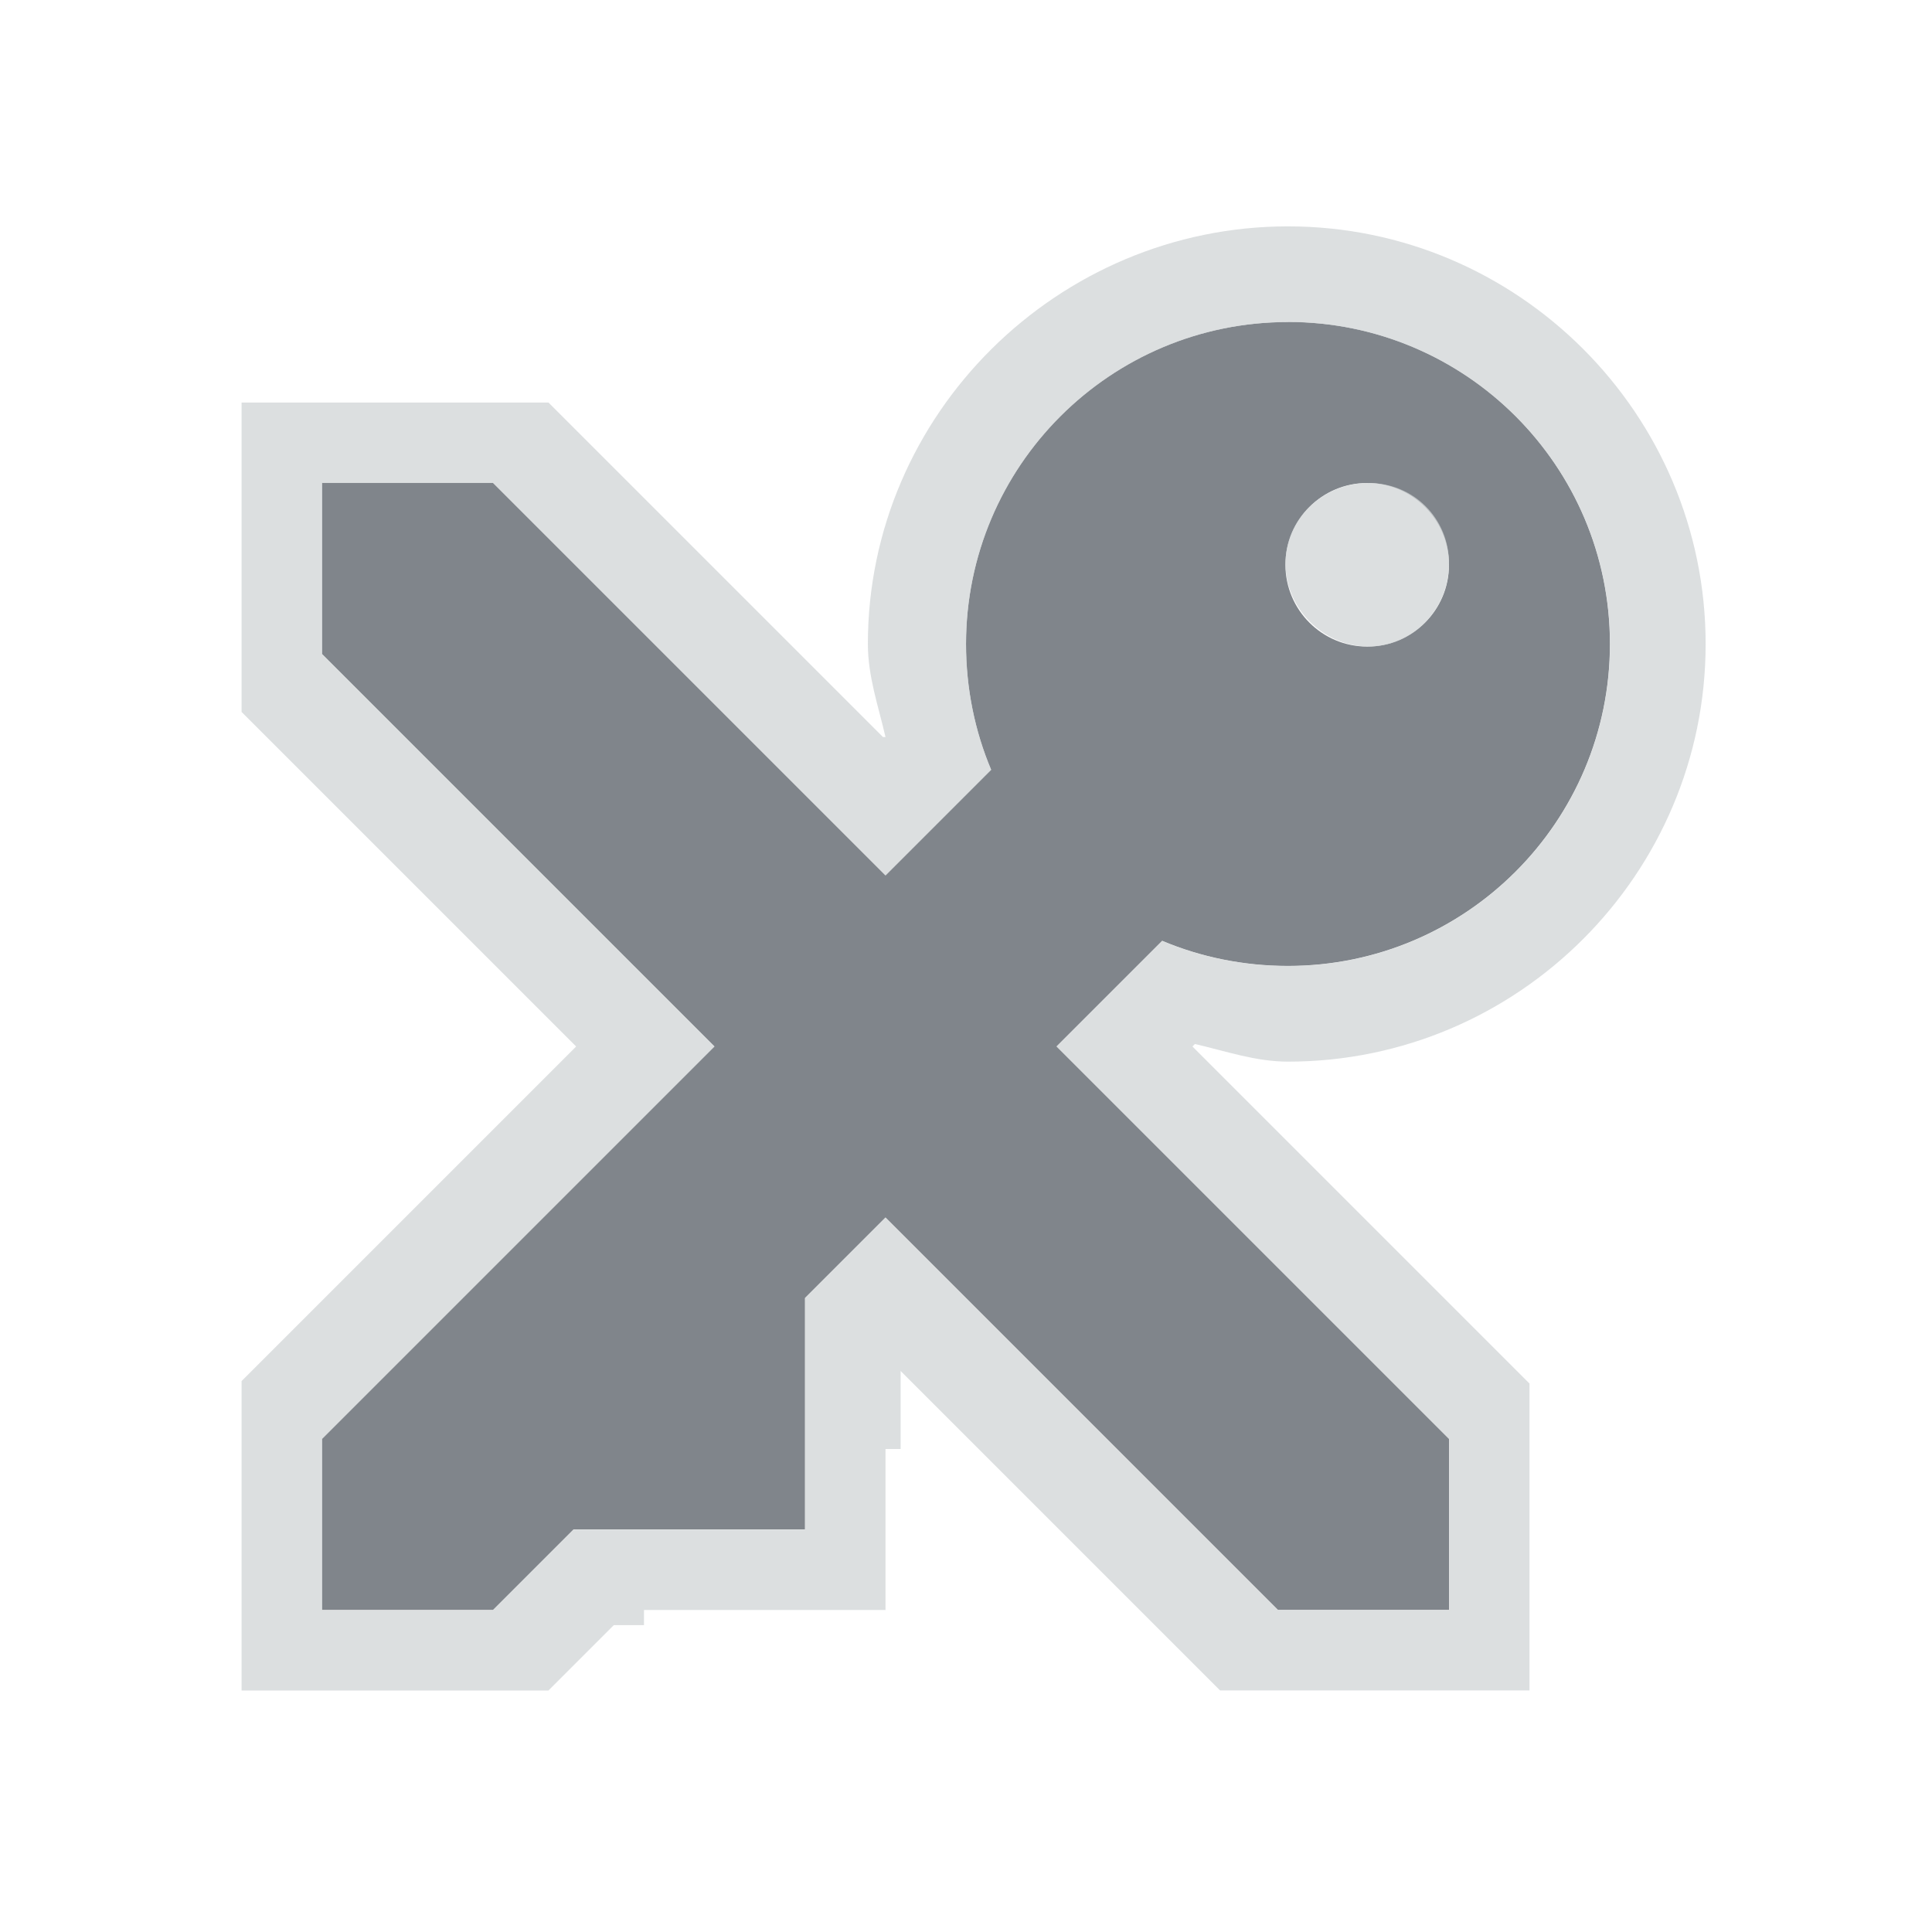 <?xml version="1.0" encoding="UTF-8" standalone="no"?>
<!-- Created with Inkscape (http://www.inkscape.org/) -->

<svg
   xmlns:dc="http://purl.org/dc/elements/1.1/"
   xmlns:cc="http://creativecommons.org/ns#"
   xmlns:rdf="http://www.w3.org/1999/02/22-rdf-syntax-ns#"
   xmlns:svg="http://www.w3.org/2000/svg"
   xmlns="http://www.w3.org/2000/svg"
   xmlns:sodipodi="http://sodipodi.sourceforge.net/DTD/sodipodi-0.dtd"
   xmlns:inkscape="http://www.inkscape.org/namespaces/inkscape"
   width="24"
   height="24"
   id="svg27665"
   version="1.1"
   inkscape:version="0.48.3.1 r9886"
   sodipodi:docname="keepassx.svg"
   inkscape:export-filename="keepassx.png"
   inkscape:export-xdpi="90"
   inkscape:export-ydpi="90">
  <defs
     id="defs27667" />
  <sodipodi:namedview
     id="base"
     pagecolor="#ffffff"
     bordercolor="#666666"
     borderopacity="1.0"
     inkscape:pageopacity="0.0"
     inkscape:pageshadow="2"
     inkscape:zoom="32"
     inkscape:cx="16.442964"
     inkscape:cy="9.40516"
     inkscape:document-units="px"
     inkscape:current-layer="layer1"
     showgrid="true"
     inkscape:window-width="1920"
     inkscape:window-height="1033"
     inkscape:window-x="-10"
     inkscape:window-y="25"
     inkscape:window-maximized="1"
     inkscape:snap-bbox="true"
     inkscape:bbox-paths="true"
     inkscape:bbox-nodes="true"
     inkscape:snap-bbox-edge-midpoints="true"
     inkscape:snap-bbox-midpoints="true"
     inkscape:object-paths="true"
     inkscape:snap-intersection-paths="true"
     inkscape:object-nodes="true"
     inkscape:snap-smooth-nodes="true"
     inkscape:snap-midpoints="true"
     inkscape:snap-object-midpoints="true"
     inkscape:snap-center="true"
     inkscape:snap-global="true"
     showguides="false"
     inkscape:guide-bbox="true"
     fit-margin-top="0"
     fit-margin-left="0"
     fit-margin-right="0"
     fit-margin-bottom="0"
     inkscape:showpageshadow="false">
    <sodipodi:guide
       orientation="0,1"
       position="600,300"
       id="guide3572" />
    <sodipodi:guide
       orientation="1,0"
       position="294.419,12.122"
       id="guide3574" />
    <sodipodi:guide
       orientation="0,1"
       position="456.044,600"
       id="guide3576" />
    <sodipodi:guide
       orientation="0,1"
       position="-2.8882813e-06,-8.4406273e-05"
       id="guide3578" />
    <sodipodi:guide
       orientation="1,0"
       position="-2.8882813e-06,157.584"
       id="guide3580" />
    <sodipodi:guide
       orientation="1,0"
       position="600,121.218"
       id="guide3582" />
    <sodipodi:guide
       orientation="0,1"
       position="600,-714.344"
       id="guide5928" />
    <sodipodi:guide
       orientation="0,1"
       position="600,-414.344"
       id="guide5930" />
    <sodipodi:guide
       orientation="0,1"
       position="600,-1014.343"
       id="guide5932" />
    <sodipodi:guide
       orientation="0,1"
       position="451.57,524.996"
       id="guide5294" />
    <sodipodi:guide
       orientation="0,1"
       position="451.57,75.014"
       id="guide5296" />
    <sodipodi:guide
       orientation="0,1"
       position="496.015,-931.364"
       id="guide5413" />
    <sodipodi:guide
       orientation="0,1"
       position="457.349,-489.344"
       id="guide5415" />
    <inkscape:grid
       type="xygrid"
       id="grid3070"
       empspacing="5"
       visible="true"
       enabled="true"
       snapvisiblegridlinesonly="true"
       originx="4.3243213e-05px"
       originy="-2.6947047e-05px" />
  </sodipodi:namedview>
  <g
     inkscape:label="Camada 1"
     inkscape:groupmode="layer"
     id="layer1"
     transform="translate(3364.417,-2092.719)">
    <path
       sodipodi:nodetypes="ssccccccccccccccccccssssssss"
       inkscape:connector-curvature="0"
       id="path2998"
       d="m -3348.417,2096.719 c -2.209,0 -4,1.791 -4,4 0,0.552 0.11,1.084 0.312,1.562 l -1.312,1.312 -4.875,-4.875 -2.125,0 0,2.125 4.875,4.875 -4.875,4.875 0,2.125 2.125,0 1,-1 2.875,0 0,-2.875 1,-1 4.875,4.875 2.125,0 0,-2.125 -4.875,-4.875 1.312,-1.312 c 0.479,0.202 1.01,0.312 1.562,0.312 2.209,0 4,-1.791 4,-4 0,-2.209 -1.791,-4 -4,-4 z m 0.984,2 c 0.561,0 1.016,0.455 1.016,1.016 0,0.561 -0.455,1.016 -1.016,1.016 -0.561,0 -1.016,-0.455 -1.016,-1.016 0,-0.561 0.455,-1.016 1.016,-1.016 z"
       style="font-size:medium;font-style:normal;font-variant:normal;font-weight:normal;font-stretch:normal;text-indent:0;text-align:start;text-decoration:none;line-height:normal;letter-spacing:normal;word-spacing:normal;text-transform:none;direction:ltr;block-progression:tb;writing-mode:lr-tb;text-anchor:start;baseline-shift:baseline;color:#000000;fill:#434a54;fill-opacity:0.675;fill-rule:nonzero;stroke:none;stroke-width:2.286;marker:none;visibility:visible;display:inline;overflow:visible;enable-background:accumulate;font-family:Sans;-inkscape-font-specification:Sans" />
    <path
       style="font-size:medium;font-style:normal;font-variant:normal;font-weight:normal;font-stretch:normal;text-indent:0;text-align:start;text-decoration:none;line-height:normal;letter-spacing:normal;word-spacing:normal;text-transform:none;direction:ltr;block-progression:tb;writing-mode:lr-tb;text-anchor:start;baseline-shift:baseline;color:#000000;fill:#d1d4d6;fill-opacity:0.743;fill-rule:nonzero;stroke:none;stroke-width:2;marker:none;visibility:visible;display:inline;overflow:visible;enable-background:accumulate;font-family:Sans;-inkscape-font-specification:Sans"
       d="m -3348.417,2095.531 c -2.858,0 -5.219,2.33 -5.219,5.188 0,0.404 0.131,0.773 0.219,1.156 l -0.031,0 -4,-4 -0.156,-0.156 -3.812,0 0,3.844 0.125,0.125 4.031,4.031 -4.031,4.031 -0.125,0.125 0,3.844 3.812,0 0.156,-0.156 0.656,-0.656 0.375,0 0,-0.188 3,0 0,-2 0.188,0 0,-0.969 3.812,3.812 0.156,0.156 3.844,0 0,-3.812 -0.156,-0.156 -4.031,-4.031 0.031,-0.031 c 0.383,0.088 0.752,0.219 1.156,0.219 2.858,0 5.188,-2.33 5.188,-5.188 0,-2.858 -2.33,-5.188 -5.188,-5.188 z m 0,1.188 c 2.209,0 4,1.791 4,4 0,2.209 -1.791,4 -4,4 -0.552,0 -1.084,-0.11 -1.562,-0.312 l -1.312,1.312 4.875,4.875 0,2.125 -2.125,0 -4.875,-4.875 -1,1 0,2.875 -2.875,0 -1,1 -2.125,0 0,-2.125 4.875,-4.875 -4.875,-4.875 0,-2.125 2.125,0 4.875,4.875 1.312,-1.312 c -0.202,-0.479 -0.312,-1.01 -0.312,-1.562 0,-2.209 1.791,-4 4,-4 z m 1,2 c -0.561,0 -1.031,0.439 -1.031,1 0,0.561 0.47,1.031 1.031,1.031 0.561,0 1,-0.47 1,-1.031 0,-0.561 -0.439,-1 -1,-1 z"
       id="path2997"
       inkscape:connector-curvature="0" />
  </g>
</svg>
